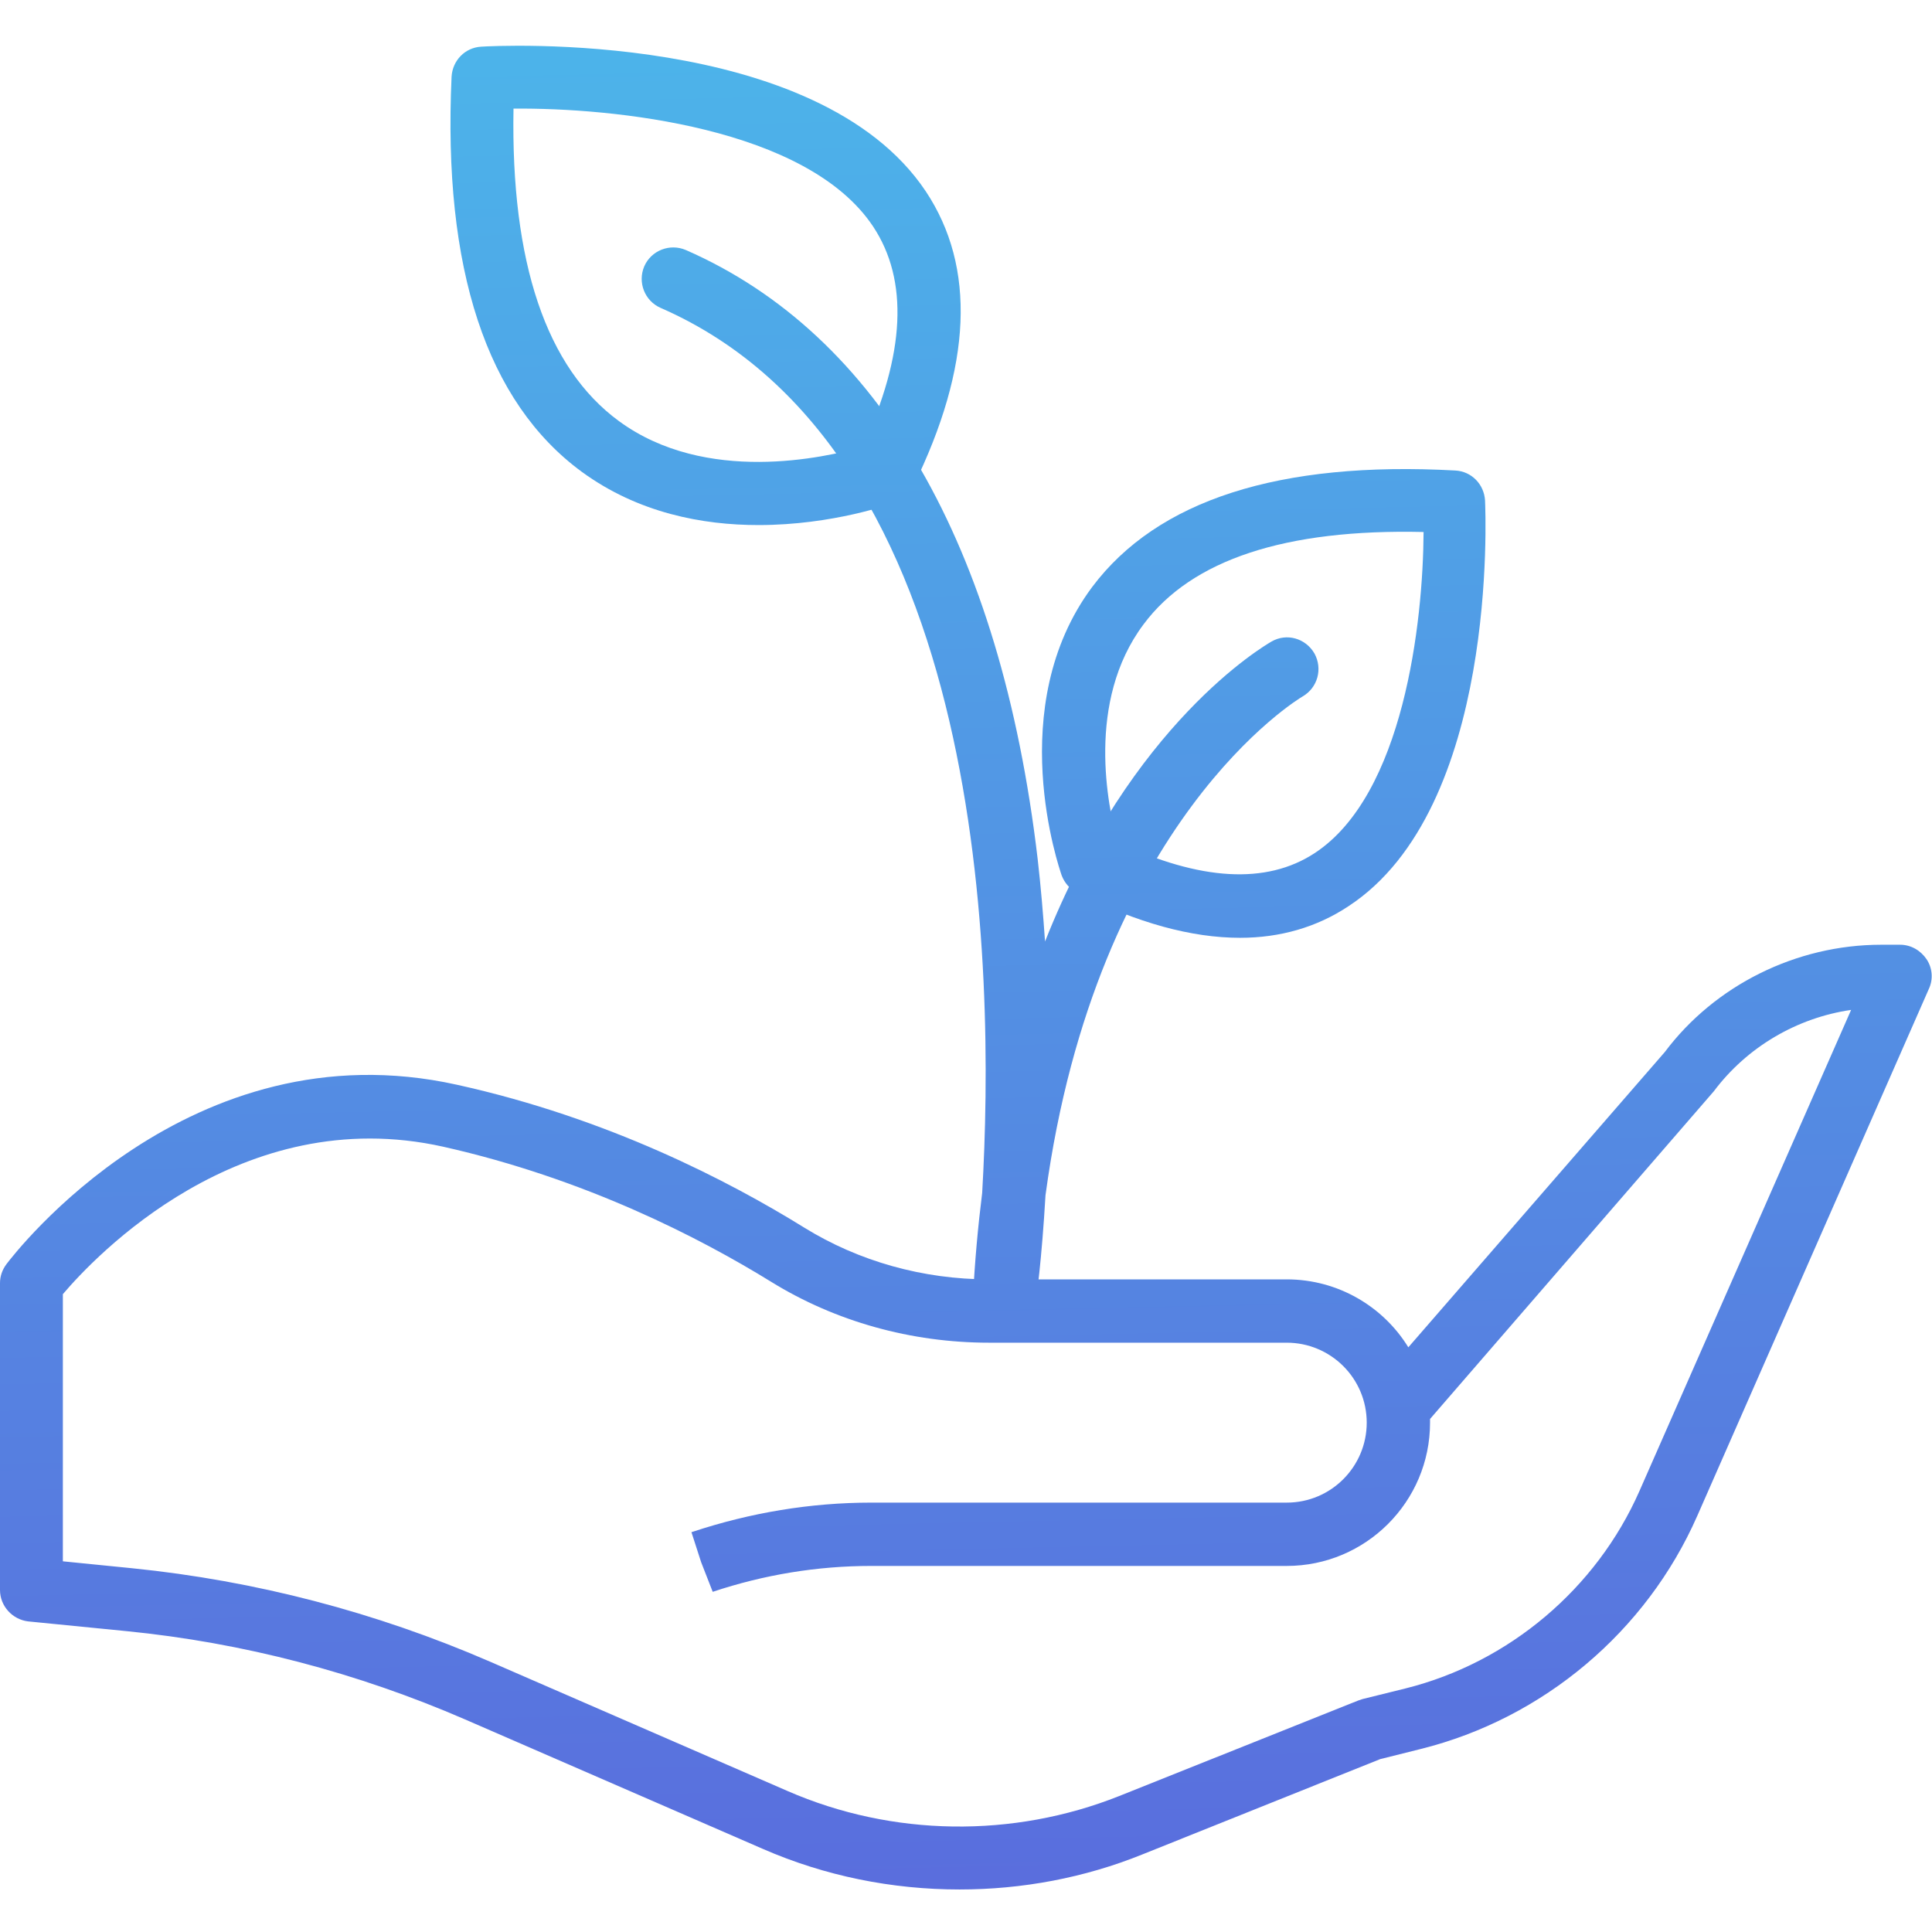 <?xml version="1.0" encoding="utf-8"?>
<!-- Generator: Adobe Illustrator 24.0.3, SVG Export Plug-In . SVG Version: 6.00 Build 0)  -->
<svg version="1.1" id="Calque_1" xmlns="http://www.w3.org/2000/svg" xmlns:xlink="http://www.w3.org/1999/xlink" x="0px" y="0px"
	 viewBox="0 0 418 418" style="enable-background:new 0 0 418 418;" xml:space="preserve">
<style type="text/css">
	.st0{fill:url(#SVGID_1_);}
	.st1{fill:url(#SVGID_2_);}
	.st2{fill:url(#SVGID_3_);}
	.st3{fill:url(#SVGID_4_);}
</style>
<linearGradient id="SVGID_1_" gradientUnits="userSpaceOnUse" x1="203.026" y1="0.129" x2="212.026" y2="418.129">
	<stop  offset="0" style="stop-color:#4CB5EA"/>
	<stop  offset="1" style="stop-color:#5A6CDD"/>
</linearGradient>
<path class="st0" d="M207.6,408.8c-14.6,0-29.1-2.9-42.6-8.8l-64.4-28c-23.3-10.1-48-16.6-73.3-19.1l-21.2-2.1
	C2.7,350.4,0,347.5,0,344v-66.4c0-1.5,0.5-2.9,1.4-4.1c1.6-2.1,39.5-51.7,97.5-38.8c32.6,7.2,58.8,20.8,75.1,30.9
	c11.8,7.3,25.7,11.2,40,11.2h64.4c11.1,0,20.9,5.9,26.3,14.7l55.5-63.9c10.8-14.4,28.4-23.2,46.8-23.2h4.1c2.3,0,4.4,1.2,5.7,3.1
	c1.3,1.9,1.5,4.4,0.5,6.5L367.2,328c-11,25-33.3,43.8-59.8,50.4l-8.8,2.2l-51.4,20.6C234.6,406.3,221.1,408.8,207.6,408.8z
	 M13.6,337.8l15,1.5c26.7,2.7,52.7,9.5,77.4,20.2l64.4,28c22.7,9.9,48.8,10.2,71.7,1.1l51.8-20.7c0.3-0.1,0.6-0.2,0.9-0.3l9.3-2.3
	c22.4-5.6,41.3-21.6,50.6-42.7l45.8-104.1c-11.7,1.7-22.5,8-29.7,17.6L309.4,307c0,0.3,0,0.5,0,0.8c0,17.1-13.9,31-31,31h-89.9
	c-11.7,0-23.2,1.9-34.3,5.6l-2.5-6.4l-2.1-6.5l0.3-0.1c12.4-4.1,25.4-6.3,38.6-6.3h89.9c9.6,0,17.3-7.8,17.3-17.3
	c0-9.6-7.8-17.3-17.3-17.3H214c-16.9,0-33.3-4.6-47.2-13.2c-15.4-9.5-40.2-22.3-70.9-29.2C52,238.3,20.4,272,13.6,280L13.6,337.8
	L13.6,337.8z"/>
<linearGradient id="SVGID_2_" gradientUnits="userSpaceOnUse" x1="270.51" y1="-1.324" x2="279.51" y2="416.676">
	<stop  offset="0" style="stop-color:#4CB5EA"/>
	<stop  offset="1" style="stop-color:#5A6CDD"/>
</linearGradient>
<path class="st1" d="M268.3,202.9c-10.5,0-22.2-3.2-35.2-9.7c-1.6-0.8-2.8-2.2-3.4-3.8c-0.5-1.5-12.7-36.5,6.6-62.4
	c14.1-18.8,40.5-27.3,78.6-25.2c3.5,0.2,6.2,3,6.4,6.5c0.1,2.7,2.9,66.6-29.6,87.8C284.9,200.6,277,202.9,268.3,202.9z M241.8,182.2
	c17.9,8.4,32.2,9.2,42.6,2.4c19.3-12.6,23.5-50,23.6-69.5c-29.9-0.7-50.2,6-60.6,20C234.9,151.8,239.7,174.6,241.8,182.2z"/>
<linearGradient id="SVGID_3_" gradientUnits="userSpaceOnUse" x1="151.685" y1="1.234" x2="160.685" y2="419.234">
	<stop  offset="0" style="stop-color:#4CB5EA"/>
	<stop  offset="1" style="stop-color:#5A6CDD"/>
</linearGradient>
<path class="st2" d="M164.1,113.6c-12.1,0-26-2.6-38.2-11.5C105.3,87,95.8,58.2,97.7,16.6c0.2-3.5,2.9-6.3,6.4-6.5
	c2.9-0.2,72.7-3.9,96.2,31.3c10.9,16.4,10,37.9-2.7,63.8c-0.8,1.6-2.1,2.8-3.8,3.4C193,109,180.2,113.6,164.1,113.6z M191.5,102.3
	L191.5,102.3L191.5,102.3z M111.1,23.5c-0.6,33.3,7.1,56.1,22.8,67.6c18.8,13.8,44.6,7.9,52.7,5.6c9.3-20.1,10-36.1,2.3-47.7
	C174.6,27.5,132.6,23.3,111.1,23.5z"/>
<linearGradient id="SVGID_4_" gradientUnits="userSpaceOnUse" x1="209.81" y1="-1.742984e-02" x2="218.81" y2="417.983">
	<stop  offset="0" style="stop-color:#4CB5EA"/>
	<stop  offset="1" style="stop-color:#5A6CDD"/>
</linearGradient>
<path class="st3" d="M217.3,288c-0.2,0-0.4,0-0.6,0c-3.6-0.3-6.3-3.5-6.2-7.1c0.4-8,1.1-15.6,2-22.8c2.8-48.2,1.4-160.5-69.6-191.5
	c-3.4-1.5-5-5.5-3.5-9c1.5-3.4,5.5-5,9-3.5c41.8,18.3,68.1,63.9,76.1,131.7c0.7,6.1,1.2,12.1,1.6,17.9c18.7-47.2,47.3-63.9,49-64.9
	c3.3-1.9,7.4-0.7,9.3,2.6c1.8,3.3,0.7,7.4-2.6,9.3c-0.7,0.4-44.6,26.7-55.6,107.9c-0.8,13.9-2,22.7-2.2,23.5
	C223.6,285.6,220.7,288,217.3,288z"/>
</svg>
